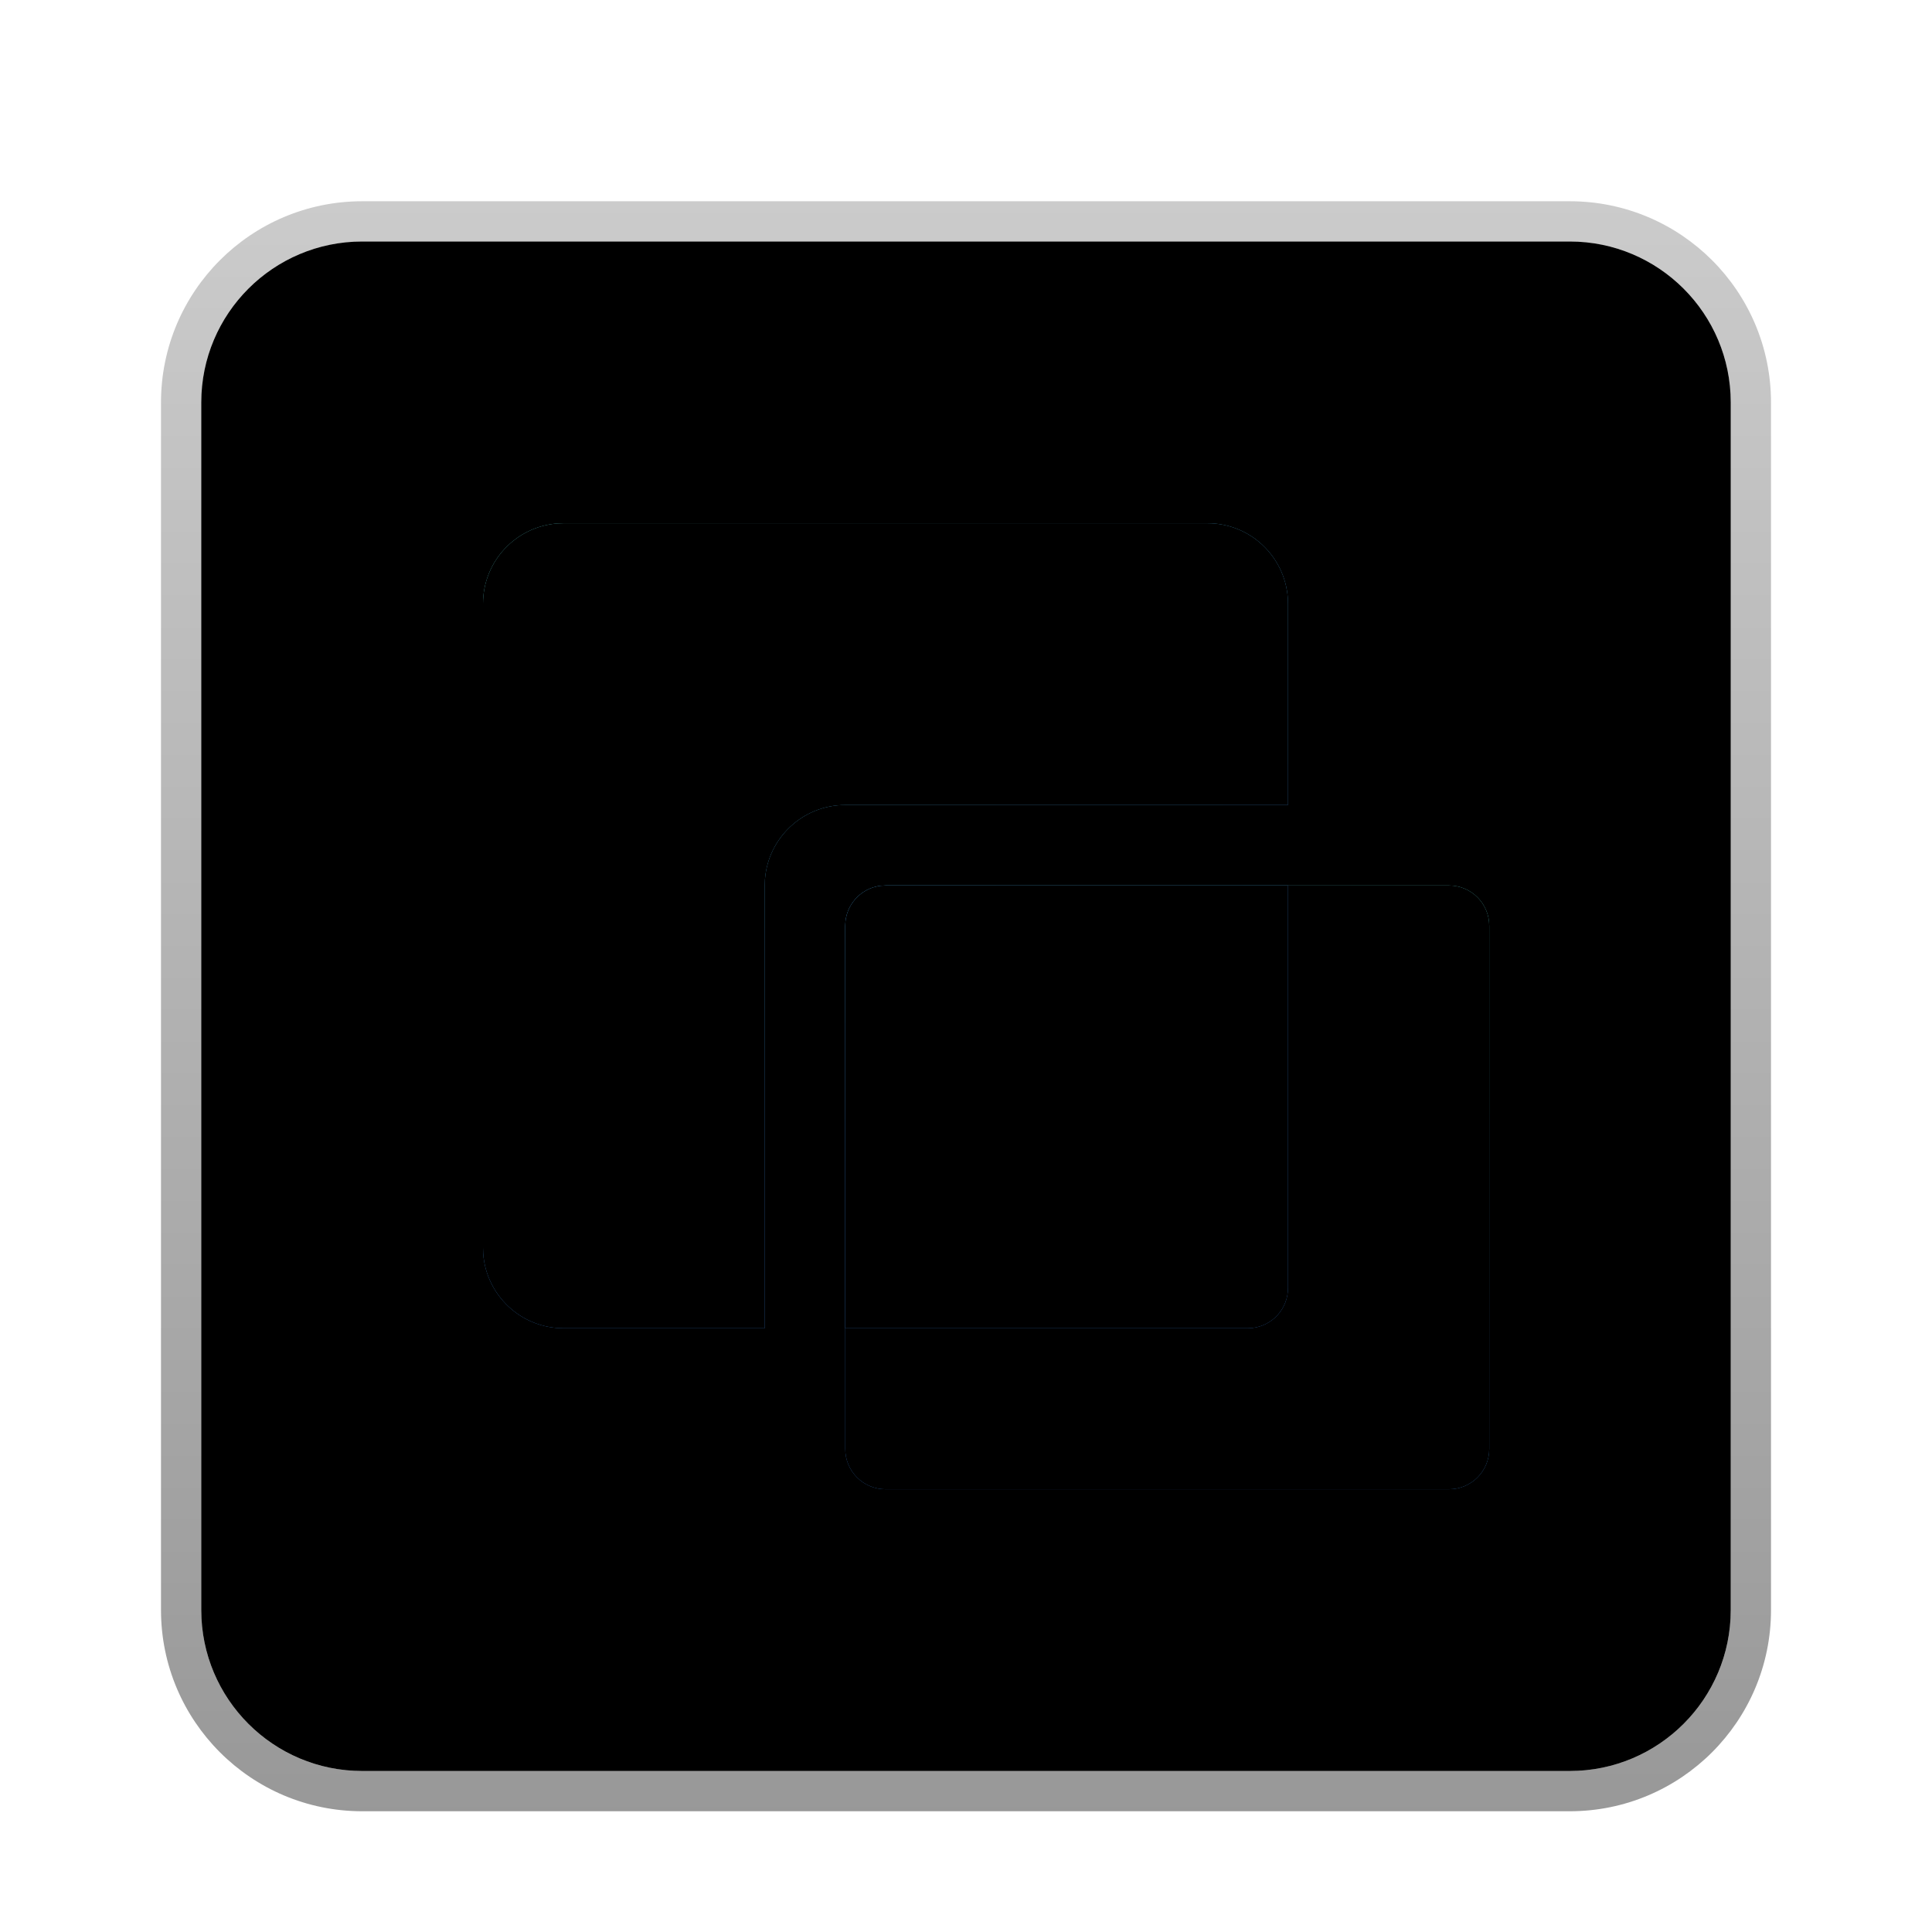 <svg xmlns="http://www.w3.org/2000/svg" xmlns:xlink="http://www.w3.org/1999/xlink" width="48" height="48" viewBox="0 0 48 48">
  <defs>
    <filter id="uos-windesk-a" width="132.5%" height="132.5%" x="-16.2%" y="-16.2%" filterUnits="objectBoundingBox">
      <feOffset dy="1" in="SourceAlpha" result="shadowOffsetOuter1"/>
      <feGaussianBlur in="shadowOffsetOuter1" result="shadowBlurOuter1" stdDeviation="1"/>
      <feColorMatrix in="shadowBlurOuter1" result="shadowMatrixOuter1" values="0 0 0 0 0   0 0 0 0 0   0 0 0 0 0  0 0 0 0.2 0"/>
      <feMerge>
        <feMergeNode in="shadowMatrixOuter1"/>
        <feMergeNode in="SourceGraphic"/>
      </feMerge>
    </filter>
    <linearGradient id="uos-windesk-b" x1="50%" x2="50%" y1="0%" y2="98.139%">
      <stop offset="0%" stop-color="#F6F6F6"/>
      <stop offset="100%" stop-color="#E8E8E8"/>
    </linearGradient>
    <path id="uos-windesk-c" d="M5,1 L35,1 C37.209,1 39,2.791 39,5 L39,35 C39,37.209 37.209,39 35,39 L5,39 C2.791,39 1,37.209 1,35 L1,5 C1,2.791 2.791,1 5,1 Z"/>
    <filter id="uos-windesk-d" width="102.6%" height="102.6%" x="-1.3%" y="-1.3%" filterUnits="objectBoundingBox">
      <feOffset dy="-1" in="SourceAlpha" result="shadowOffsetInner1"/>
      <feComposite in="shadowOffsetInner1" in2="SourceAlpha" k2="-1" k3="1" operator="arithmetic" result="shadowInnerInner1"/>
      <feColorMatrix in="shadowInnerInner1" result="shadowMatrixInner1" values="0 0 0 0 0   0 0 0 0 0   0 0 0 0 0  0 0 0 0.101 0"/>
      <feOffset dy="1" in="SourceAlpha" result="shadowOffsetInner2"/>
      <feComposite in="shadowOffsetInner2" in2="SourceAlpha" k2="-1" k3="1" operator="arithmetic" result="shadowInnerInner2"/>
      <feColorMatrix in="shadowInnerInner2" result="shadowMatrixInner2" values="0 0 0 0 1   0 0 0 0 1   0 0 0 0 1  0 0 0 1 0"/>
      <feMerge>
        <feMergeNode in="shadowMatrixInner1"/>
        <feMergeNode in="shadowMatrixInner2"/>
      </feMerge>
    </filter>
    <linearGradient id="uos-windesk-e" x1="50%" x2="50%" y1="0%" y2="100%">
      <stop offset="0%" stop-opacity=".203"/>
      <stop offset="100%" stop-opacity=".404"/>
    </linearGradient>
    <linearGradient id="uos-windesk-f" x1="0%" x2="50%" y1="6.055%" y2="76.77%">
      <stop offset="0%" stop-color="#63D7D6"/>
      <stop offset="100%" stop-color="#3A7ED4"/>
    </linearGradient>
    <path id="uos-windesk-g" d="M10,9 L24,9 C24.552,9 25,9.448 25,10 L25,23 C25,23.552 24.552,24 24,24 L10,24 C9.448,24 9,23.552 9,23 L9,10 C9,9.448 9.448,9 10,9 Z"/>
    <filter id="uos-windesk-h" width="106.2%" height="106.7%" x="-3.1%" y="-3.3%" filterUnits="objectBoundingBox">
      <feOffset dy="1" in="SourceAlpha" result="shadowOffsetInner1"/>
      <feComposite in="shadowOffsetInner1" in2="SourceAlpha" k2="-1" k3="1" operator="arithmetic" result="shadowInnerInner1"/>
      <feColorMatrix in="shadowInnerInner1" result="shadowMatrixInner1" values="0 0 0 0 1   0 0 0 0 1   0 0 0 0 1  0 0 0 0.5 0"/>
      <feOffset dy="-1" in="SourceAlpha" result="shadowOffsetInner2"/>
      <feComposite in="shadowOffsetInner2" in2="SourceAlpha" k2="-1" k3="1" operator="arithmetic" result="shadowInnerInner2"/>
      <feColorMatrix in="shadowInnerInner2" result="shadowMatrixInner2" values="0 0 0 0 0   0 0 0 0 0   0 0 0 0 0  0 0 0 0.197 0"/>
      <feMerge>
        <feMergeNode in="shadowMatrixInner1"/>
        <feMergeNode in="shadowMatrixInner2"/>
      </feMerge>
    </filter>
    <linearGradient id="uos-windesk-i" x1="0%" x2="50%" y1="0%" y2="80.458%">
      <stop offset="0%" stop-color="#63D7D6"/>
      <stop offset="100%" stop-color="#3A7ED4"/>
    </linearGradient>
    <path id="uos-windesk-j" d="M18,0 C19.054,1.9368312e-16 19.918,0.816 19.995,1.851 L20,2 L20,7 L9,7 C7.946,7 7.082,7.816 7.005,8.851 L7,9 L7,20 L2,20 C0.946,20 0.082,19.184 0.005,18.149 L0,18 L0,2 C0,0.946 0.816,0.082 1.851,0.005 L2,0 L18,0 Z M9,20 L9,19.999 L9,19.999 L9,10 C9,9.487 9.386,9.064 9.883,9.007 L10,9 L20,9 L20,19 C20,19.513 19.614,19.936 19.117,19.993 L19,20 L9,20 Z"/>
    <filter id="uos-windesk-k" width="105%" height="105%" x="-2.5%" y="-2.5%" filterUnits="objectBoundingBox">
      <feOffset dy="1" in="SourceAlpha" result="shadowOffsetInner1"/>
      <feComposite in="shadowOffsetInner1" in2="SourceAlpha" k2="-1" k3="1" operator="arithmetic" result="shadowInnerInner1"/>
      <feColorMatrix in="shadowInnerInner1" result="shadowMatrixInner1" values="0 0 0 0 1   0 0 0 0 1   0 0 0 0 1  0 0 0 0.5 0"/>
      <feOffset dy="-1" in="SourceAlpha" result="shadowOffsetInner2"/>
      <feComposite in="shadowOffsetInner2" in2="SourceAlpha" k2="-1" k3="1" operator="arithmetic" result="shadowInnerInner2"/>
      <feColorMatrix in="shadowInnerInner2" result="shadowMatrixInner2" values="0 0 0 0 0   0 0 0 0 0   0 0 0 0 0  0 0 0 0.197 0"/>
      <feMerge>
        <feMergeNode in="shadowMatrixInner1"/>
        <feMergeNode in="shadowMatrixInner2"/>
      </feMerge>
    </filter>
  </defs>
  <g fill="none" fill-rule="evenodd" filter="url(#uos-windesk-a)" transform="translate(4 4)">
    <use fill="url(#uos-windesk-b)" xlink:href="#uos-windesk-c"/>
    <use fill="#000" filter="url(#uos-windesk-d)" xlink:href="#uos-windesk-c"/>
    <path fill="url(#uos-windesk-e)" fill-rule="nonzero" d="M35,0 L5,0 C2.239,0 0,2.239 0,5 L0,35 C0,37.761 2.239,40 5,40 L35,40 C37.761,40 40,37.761 40,35 L40,5 C40,2.239 37.761,0 35,0 Z M35,1 C37.209,1 39,2.791 39,5 L39,35 C39,37.209 37.209,39 35,39 L5,39 C2.791,39 1,37.209 1,35 L1,5 C1,2.791 2.791,1 5,1 L35,1 Z"/>
    <g fill-rule="nonzero" transform="translate(8 8)">
      <g transform="matrix(-1 0 0 1 34 0)">
        <use fill="url(#uos-windesk-f)" xlink:href="#uos-windesk-g"/>
        <use fill="#000" filter="url(#uos-windesk-h)" xlink:href="#uos-windesk-g"/>
      </g>
      <use fill="url(#uos-windesk-i)" xlink:href="#uos-windesk-j"/>
      <use fill="#000" filter="url(#uos-windesk-k)" xlink:href="#uos-windesk-j"/>
    </g>
  </g>
</svg>
